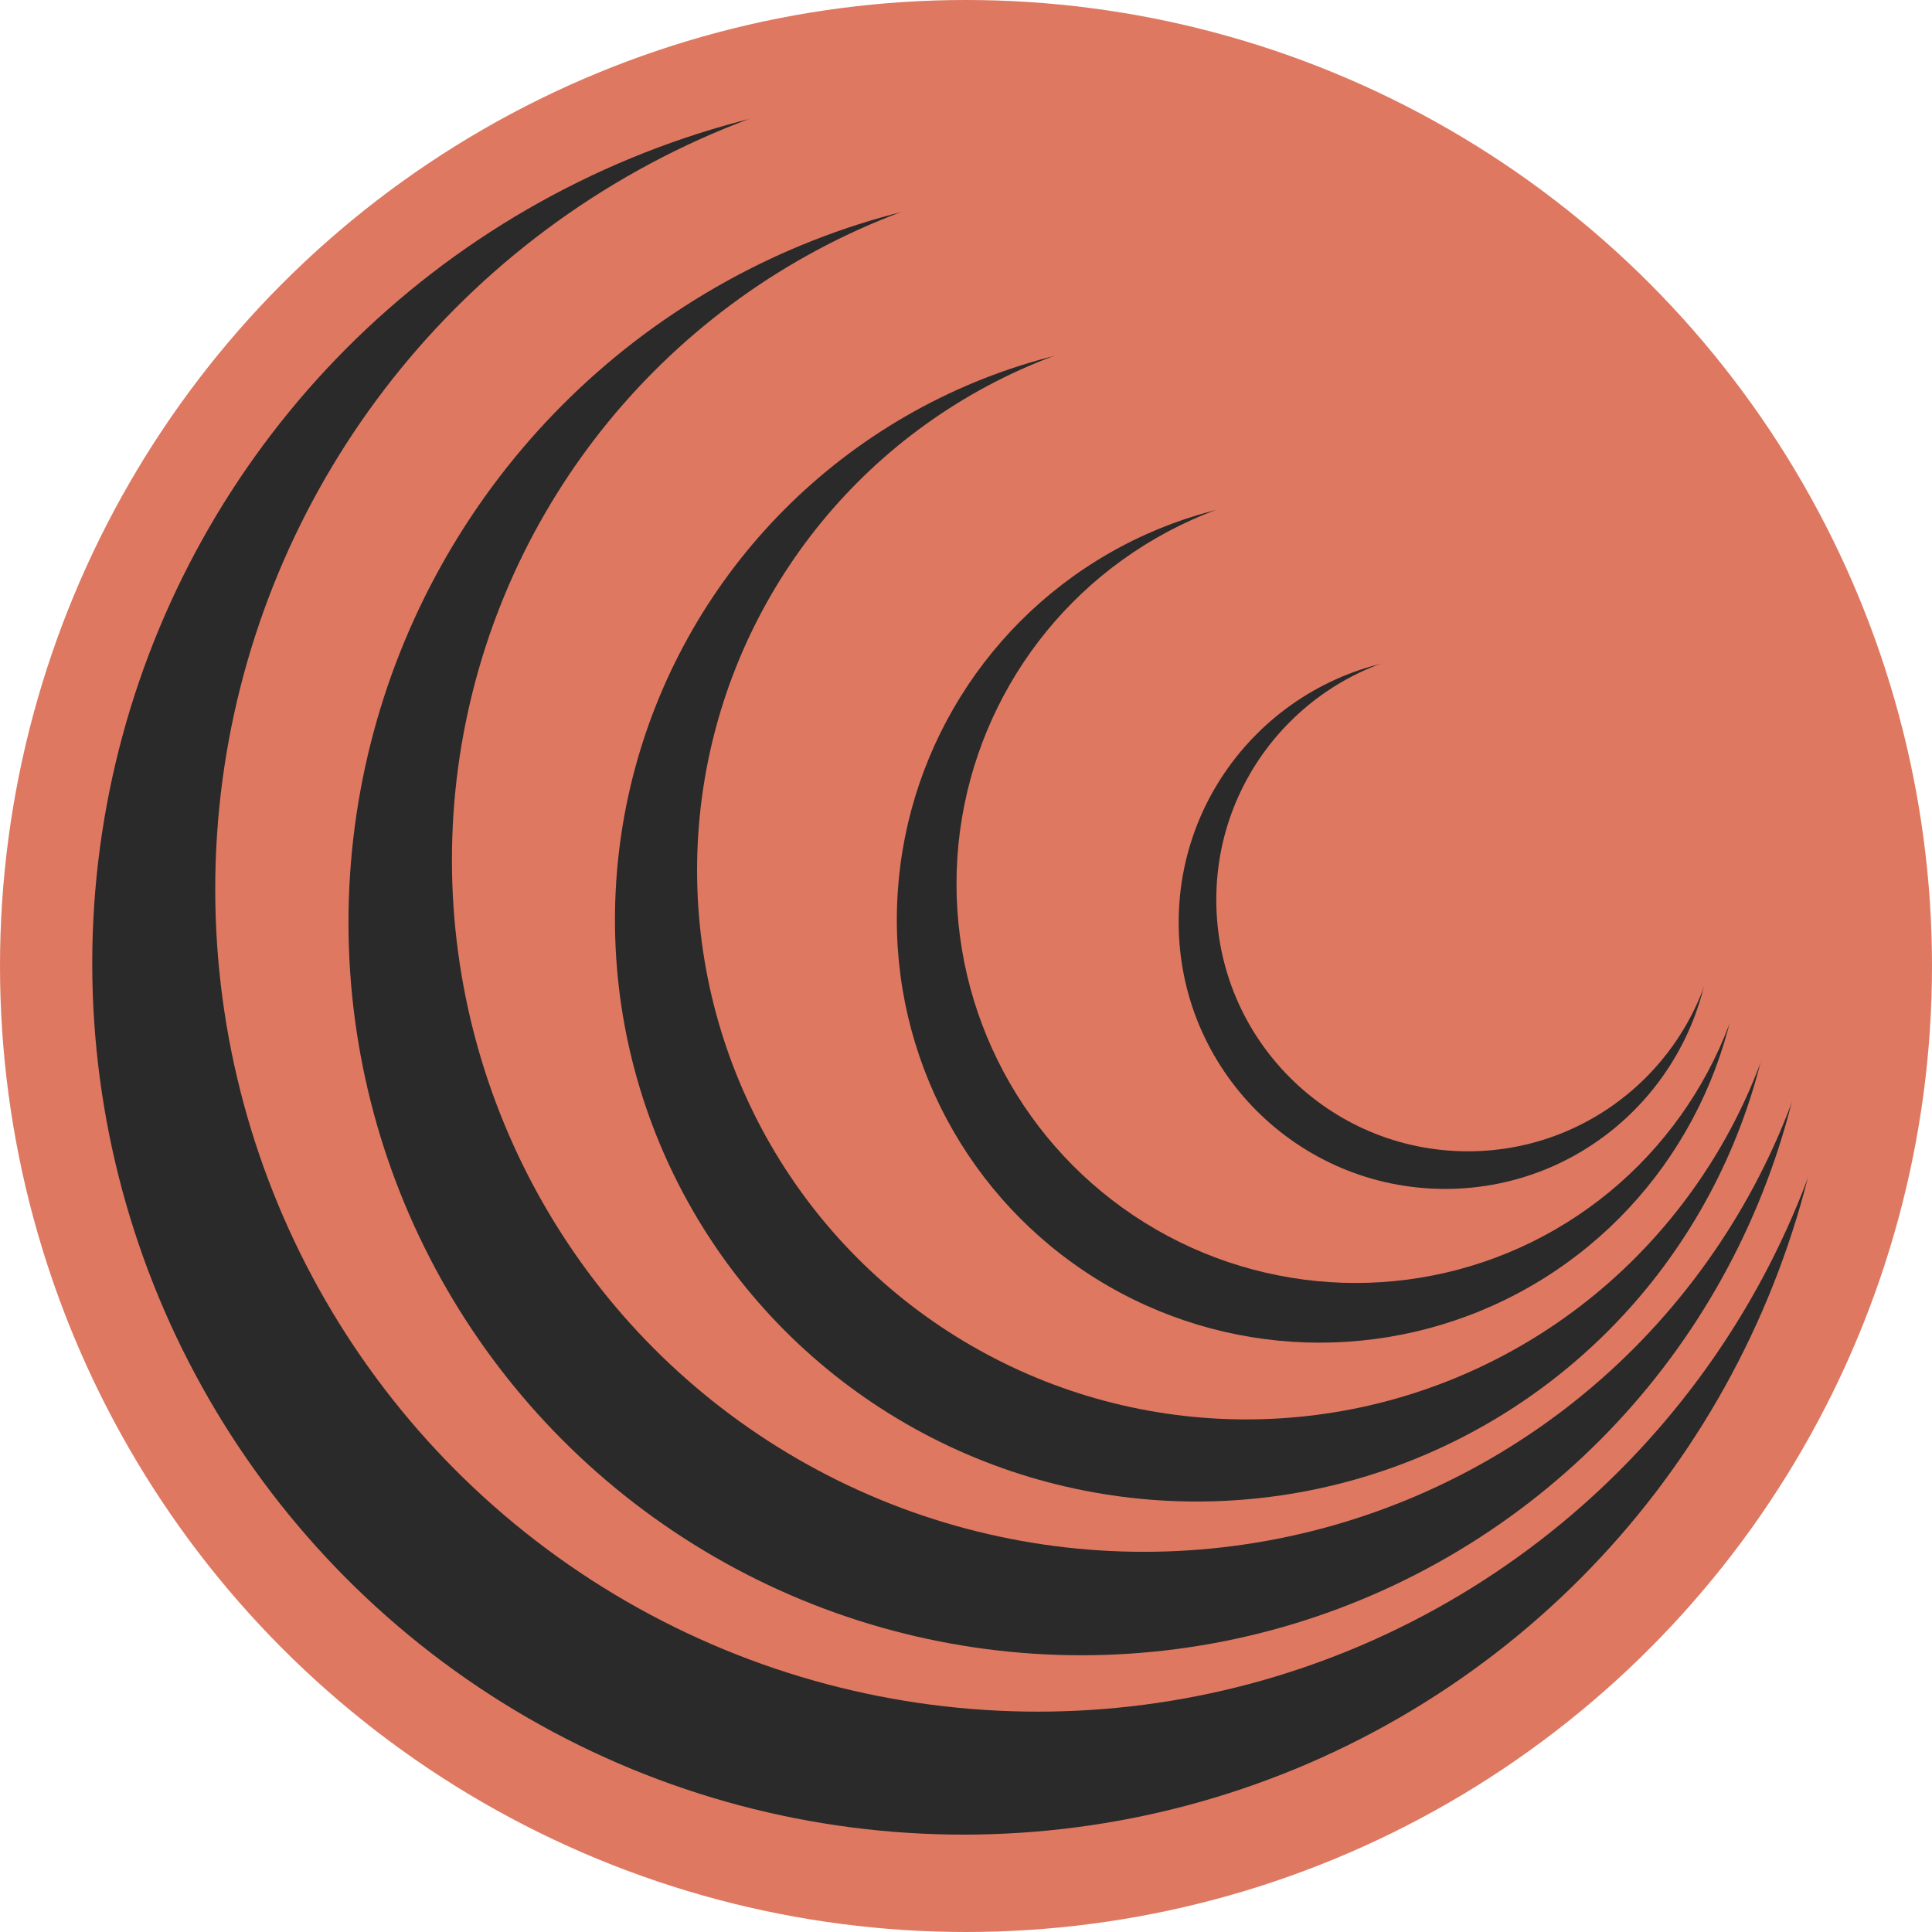 <svg width="377" height="377" viewBox="0 0 377 377" fill="none" xmlns="http://www.w3.org/2000/svg">
<circle cx="188.5" cy="188.5" r="188.5" fill="#DF7861"/>
<circle cx="188" cy="188" r="170" fill="#2A2A2A"/>
<circle cx="202.5" cy="173.5" r="160.5" fill="#DF7861"/>
<circle cx="211" cy="180" r="143" fill="#2A2A2A"/>
<circle cx="223.197" cy="167.803" r="135.009" fill="#DF7861"/>
<circle cx="233.5" cy="179.5" r="113.5" fill="#2A2A2A"/>
<circle cx="243.181" cy="169.819" r="107.157" fill="#DF7861"/>
<circle cx="257.5" cy="179.5" r="82.5" fill="#2A2A2A"/>
<circle cx="264.537" cy="172.463" r="77.89" fill="#DF7861"/>
<circle cx="282" cy="180" r="52" fill="#2A2A2A"/>
<circle cx="286.435" cy="175.565" r="49.094" fill="#DF7861"/>
</svg>

